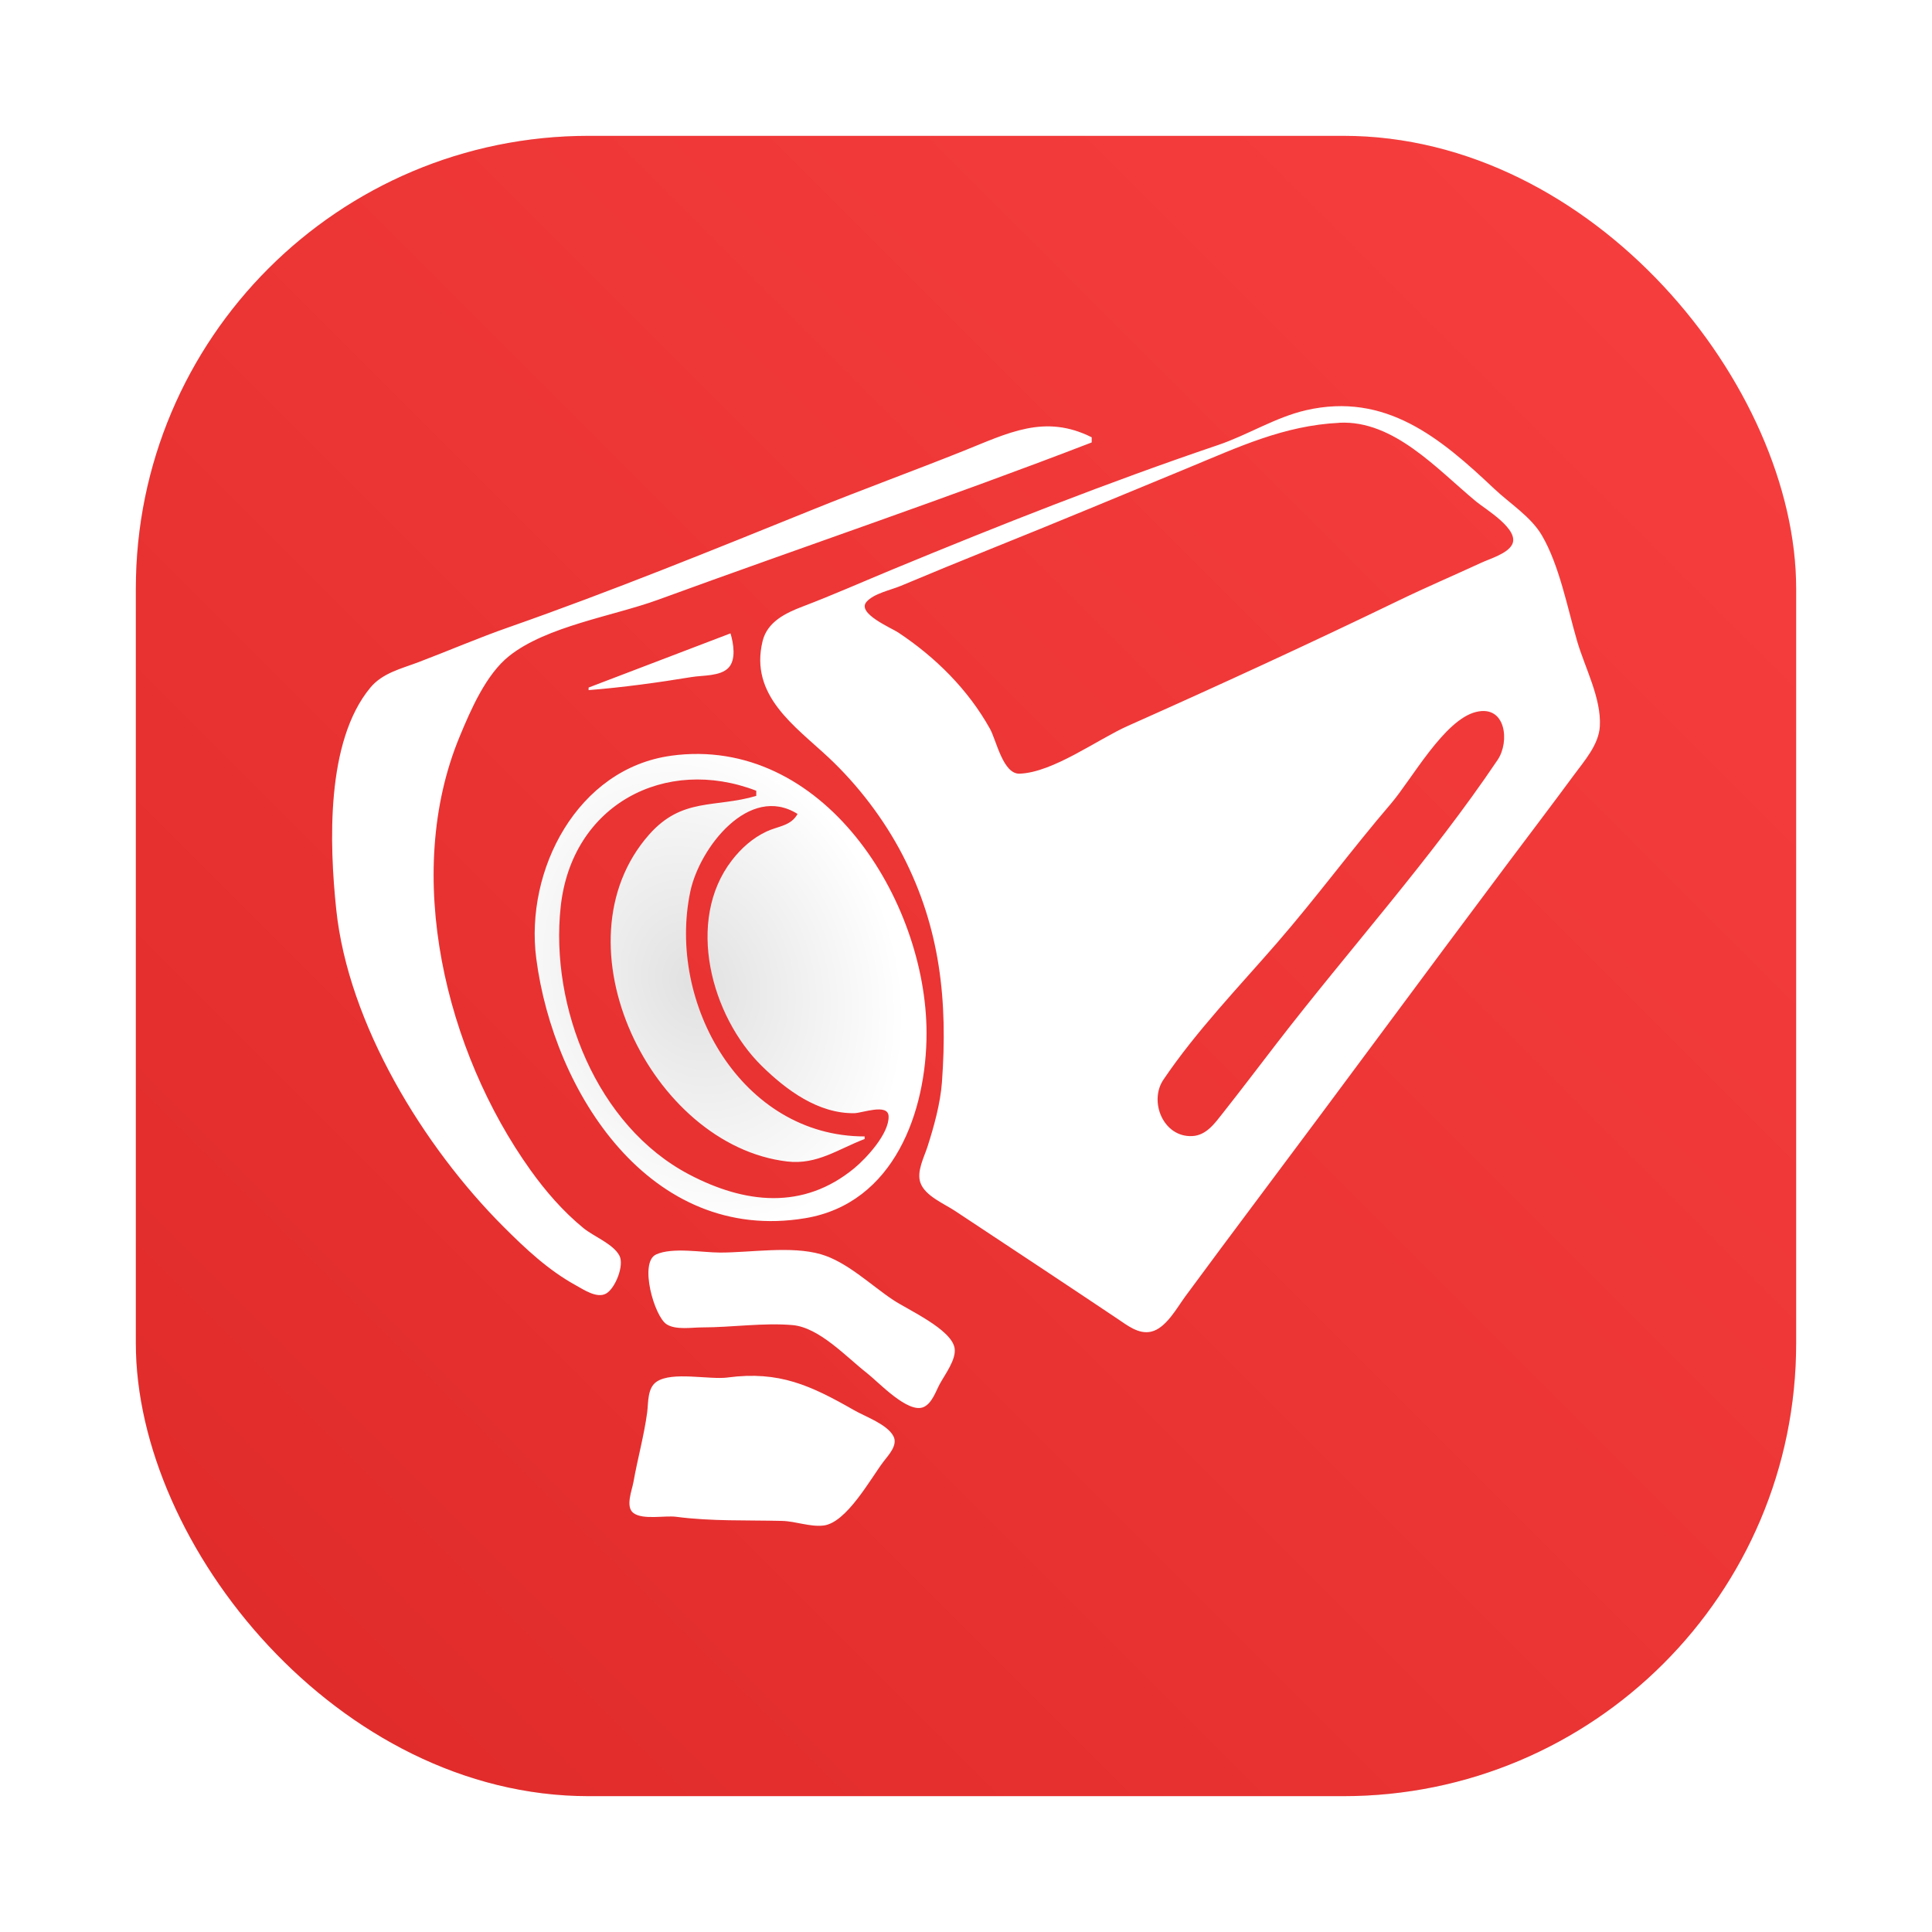 <?xml version="1.0" encoding="UTF-8" standalone="no"?>
<svg
   width="64"
   height="64"
   version="1.1"
   id="svg8874"
   sodipodi:docname="ultrakill.svg"
   inkscape:version="1.2.2 (b0a8486541, 2022-12-01)"
   xmlns:inkscape="http://www.inkscape.org/namespaces/inkscape"
   xmlns:sodipodi="http://sodipodi.sourceforge.net/DTD/sodipodi-0.dtd"
   xmlns:xlink="http://www.w3.org/1999/xlink"
   xmlns="http://www.w3.org/2000/svg"
   xmlns:svg="http://www.w3.org/2000/svg">
  <sodipodi:namedview
     id="namedview19"
     pagecolor="#ffffff"
     bordercolor="#999999"
     borderopacity="1"
     inkscape:showpageshadow="0"
     inkscape:pageopacity="0"
     inkscape:pagecheckerboard="0"
     inkscape:deskcolor="#d1d1d1"
     showgrid="false"
     inkscape:zoom="6.328125"
     inkscape:cx="44.088889"
     inkscape:cy="34.37037"
     inkscape:window-width="1920"
     inkscape:window-height="965"
     inkscape:window-x="0"
     inkscape:window-y="40"
     inkscape:window-maximized="1"
     inkscape:current-layer="svg8874" />
  <defs
     id="defs8856">
    <linearGradient
       id="a"
       x1="7.937"
       x2="7.937"
       y1="15.081"
       y2="1.852"
       gradientTransform="matrix(3.78,0,0,3.78,84.332,0)"
       gradientUnits="userSpaceOnUse">
      <stop
         stop-color="#e01f1f"
         offset="0"
         id="stop8851" />
      <stop
         stop-color="#ff5c5c"
         offset="1"
         id="stop8853" />
    </linearGradient>
    <radialGradient
       xlink:href="#linearGradient3303"
       id="radialGradient3307"
       cx="5.716"
       cy="9.474"
       fx="5.716"
       fy="9.474"
       r="5.989"
       gradientTransform="matrix(0.515,1.42,-1.145,0.415,114.519,20.527)"
       gradientUnits="userSpaceOnUse" />
    <linearGradient
       id="linearGradient3303">
      <stop
         style="stop-color:#e1e1e1;stop-opacity:1;"
         offset="0"
         id="stop3299" />
      <stop
         style="stop-color:#ffffff;stop-opacity:1;"
         offset="1"
         id="stop3301" />
    </linearGradient>
    <filter
       style="color-interpolation-filters:sRGB"
       id="filter10204"
       x="-0.035"
       y="-0.039"
       width="1.069"
       height="1.078">
      <feGaussianBlur
         stdDeviation="0.653"
         id="feGaussianBlur10206" />
    </filter>
    <filter
       id="filter1057"
       x="-0.027"
       y="-0.027"
       width="1.054"
       height="1.054"
       color-interpolation-filters="sRGB">
      <feGaussianBlur
         stdDeviation="0.619"
         id="feGaussianBlur871" />
    </filter>
    <linearGradient
       id="linearGradient1053"
       x1="-127"
       x2="-72"
       y1="60"
       y2="5"
       gradientTransform="translate(131.5,-0.51)"
       gradientUnits="userSpaceOnUse">
      <stop
         stop-color="#df2a2a"
         offset="0"
         id="stop874" />
      <stop
         stop-color="#f83f3f"
         offset="1"
         id="stop876" />
    </linearGradient>
    <radialGradient
       inkscape:collect="always"
       xlink:href="#linearGradient3303"
       id="radialGradient3027"
       gradientUnits="userSpaceOnUse"
       gradientTransform="matrix(0.478,1.317,-1.062,0.385,30.317,21.384)"
       cx="5.716"
       cy="9.474"
       fx="5.716"
       fy="9.474"
       r="5.989" />
  </defs>
  <rect
     x="4.5"
     y="4.5"
     width="55"
     height="55"
     ry="15"
     fill="#141414"
     filter="url(#filter1057)"
     opacity="0.3"
     stroke-linecap="round"
     stroke-width="2.744"
     id="rect881" />
  <rect
     x="4.5"
     y="4.5"
     width="55"
     height="55"
     ry="15"
     fill="url(#linearGradient1053)"
     stroke-linecap="round"
     stroke-width="2.744"
     id="rect883"
     style="fill:url(#linearGradient1053)" />
  <path
     style="fill:url(#radialGradient3027);fill-opacity:1;stroke:none;stroke-width:0.085"
     d="m 43.257,13.591 c -0.995,0.228 -1.937,0.823 -2.906,1.151 -3.645,1.235 -7.206,2.642 -10.769,4.115 -0.997,0.412 -1.983,0.85 -2.991,1.234 -0.557,0.212 -1.172,0.502 -1.329,1.147 -0.44,1.802 1.071,2.812 2.184,3.854 0.975,0.912 1.844,2.054 2.457,3.24 1.25,2.422 1.495,4.84 1.3,7.521 -0.051,0.694 -0.266,1.473 -0.48,2.137 -0.113,0.349 -0.366,0.821 -0.232,1.193 0.157,0.436 0.782,0.689 1.144,0.929 0.996,0.662 1.993,1.322 2.991,1.98 0.8,0.528 1.595,1.064 2.393,1.595 0.321,0.214 0.696,0.52 1.111,0.427 0.492,-0.109 0.856,-0.79 1.134,-1.168 0.8,-1.086 1.606,-2.168 2.415,-3.248 2.771,-3.694 5.506,-7.416 8.277,-11.111 0.726,-0.968 1.459,-1.931 2.177,-2.906 0.349,-0.475 0.83,-1.011 0.864,-1.624 0.052,-0.931 -0.496,-1.938 -0.753,-2.82 -0.321,-1.101 -0.588,-2.512 -1.168,-3.503 -0.361,-0.617 -1.065,-1.058 -1.578,-1.543 -1.786,-1.687 -3.596,-3.207 -6.239,-2.601 M 36.164,14.657 V 14.486 c -1.563,-0.784 -2.775,-0.137 -4.273,0.461 -1.647,0.658 -3.312,1.265 -4.957,1.93 -3.328,1.345 -6.697,2.716 -10.085,3.903 -1.008,0.353 -1.992,0.778 -2.991,1.157 -0.565,0.214 -1.187,0.356 -1.59,0.842 -1.483,1.786 -1.355,5.196 -1.13,7.346 0.398,3.799 2.894,7.864 5.541,10.512 0.727,0.727 1.485,1.44 2.393,1.939 0.261,0.143 0.697,0.444 1.002,0.277 0.306,-0.168 0.614,-0.938 0.445,-1.258 -0.204,-0.388 -0.856,-0.638 -1.191,-0.912 -0.674,-0.552 -1.253,-1.219 -1.758,-1.926 -2.803,-3.922 -4.243,-9.779 -2.343,-14.358 0.367,-0.885 0.872,-2.057 1.638,-2.667 1.243,-0.991 3.456,-1.324 4.942,-1.867 4.78,-1.747 9.61,-3.377 14.358,-5.209 m 8.205,-0.652 c 1.807,-0.089 3.243,1.547 4.53,2.611 0.305,0.252 1.452,0.928 1.189,1.426 -0.159,0.302 -0.727,0.465 -1.018,0.6 -0.91,0.42 -1.833,0.814 -2.735,1.251 -2.964,1.434 -5.966,2.814 -8.974,4.154 -1.007,0.449 -2.478,1.543 -3.586,1.583 -0.55,0.02 -0.769,-1.103 -0.981,-1.485 -0.725,-1.303 -1.805,-2.372 -3.039,-3.191 -0.232,-0.154 -1.379,-0.633 -1.054,-1.013 0.24,-0.281 0.809,-0.394 1.14,-0.533 0.994,-0.417 1.991,-0.827 2.991,-1.229 2.173,-0.872 4.331,-1.774 6.495,-2.667 1.699,-0.701 3.192,-1.414 5.042,-1.505 M 19.498,22.776 v 0.085 c 1.14,-0.09 2.291,-0.249 3.419,-0.434 0.363,-0.06 0.948,-0.02 1.219,-0.31 0.256,-0.274 0.158,-0.817 0.063,-1.136 l -4.701,1.795 m 29.4,0.808 c 0.991,-0.242 1.117,0.988 0.715,1.585 -2.203,3.274 -4.916,6.275 -7.326,9.401 -0.594,0.77 -1.18,1.545 -1.783,2.308 -0.264,0.334 -0.542,0.733 -1.008,0.756 -0.96,0.048 -1.444,-1.146 -0.957,-1.867 1.08,-1.601 2.498,-3.073 3.762,-4.53 1.3,-1.498 2.484,-3.107 3.776,-4.615 0.683,-0.797 1.764,-2.781 2.82,-3.038 m -26.665,1.451 c -3.103,0.423 -4.849,3.784 -4.468,6.715 0.575,4.429 3.775,9.46 8.912,8.604 2.948,-0.491 4.017,-3.539 4.017,-6.126 0,-4.414 -3.431,-9.879 -8.461,-9.194 m 2.82,1.16 v 0.171 c -1.371,0.405 -2.455,0.041 -3.552,1.285 -3.176,3.603 0.068,10.294 4.578,10.826 0.989,0.117 1.698,-0.417 2.564,-0.745 v -0.085 c -4.077,-4.32e-4 -6.557,-4.417 -5.773,-8.119 0.305,-1.44 1.947,-3.572 3.551,-2.564 -0.218,0.399 -0.639,0.4 -1.026,0.581 -0.46,0.215 -0.842,0.556 -1.151,0.958 -1.54,1.997 -0.684,5.167 0.995,6.813 0.813,0.796 1.865,1.578 3.062,1.561 0.255,-0.003 1.119,-0.336 1.136,0.1 0.023,0.572 -0.736,1.393 -1.139,1.725 -1.698,1.398 -3.632,1.168 -5.466,0.206 -3.063,-1.608 -4.615,-5.552 -4.258,-8.866 0.365,-3.394 3.47,-5.006 6.481,-3.846 m -3.321,15.362 c -0.568,0.257 -0.062,2.053 0.353,2.314 0.307,0.193 0.827,0.101 1.173,0.101 0.976,0 2.028,-0.16 2.991,-0.077 0.892,0.076 1.8,1.071 2.478,1.598 0.374,0.291 1.351,1.348 1.869,1.117 0.274,-0.122 0.4,-0.512 0.531,-0.758 0.169,-0.315 0.558,-0.82 0.494,-1.195 -0.107,-0.627 -1.545,-1.267 -2.04,-1.597 -0.738,-0.492 -1.529,-1.264 -2.393,-1.512 -0.981,-0.282 -2.314,-0.055 -3.333,-0.055 -0.598,0 -1.573,-0.186 -2.124,0.063 m 2.38,4.075 c -0.619,0.081 -1.839,-0.208 -2.357,0.137 -0.317,0.211 -0.273,0.696 -0.317,1.023 -0.104,0.774 -0.319,1.539 -0.455,2.308 -0.048,0.269 -0.274,0.82 0.002,1.023 0.318,0.234 1.036,0.074 1.418,0.124 1.165,0.153 2.332,0.107 3.504,0.136 0.449,0.011 0.922,0.203 1.367,0.154 0.768,-0.086 1.559,-1.547 1.995,-2.121 0.165,-0.217 0.482,-0.544 0.327,-0.839 -0.209,-0.396 -0.923,-0.644 -1.297,-0.858 -1.444,-0.824 -2.484,-1.311 -4.188,-1.088 z"
     id="path3025" />
</svg>
